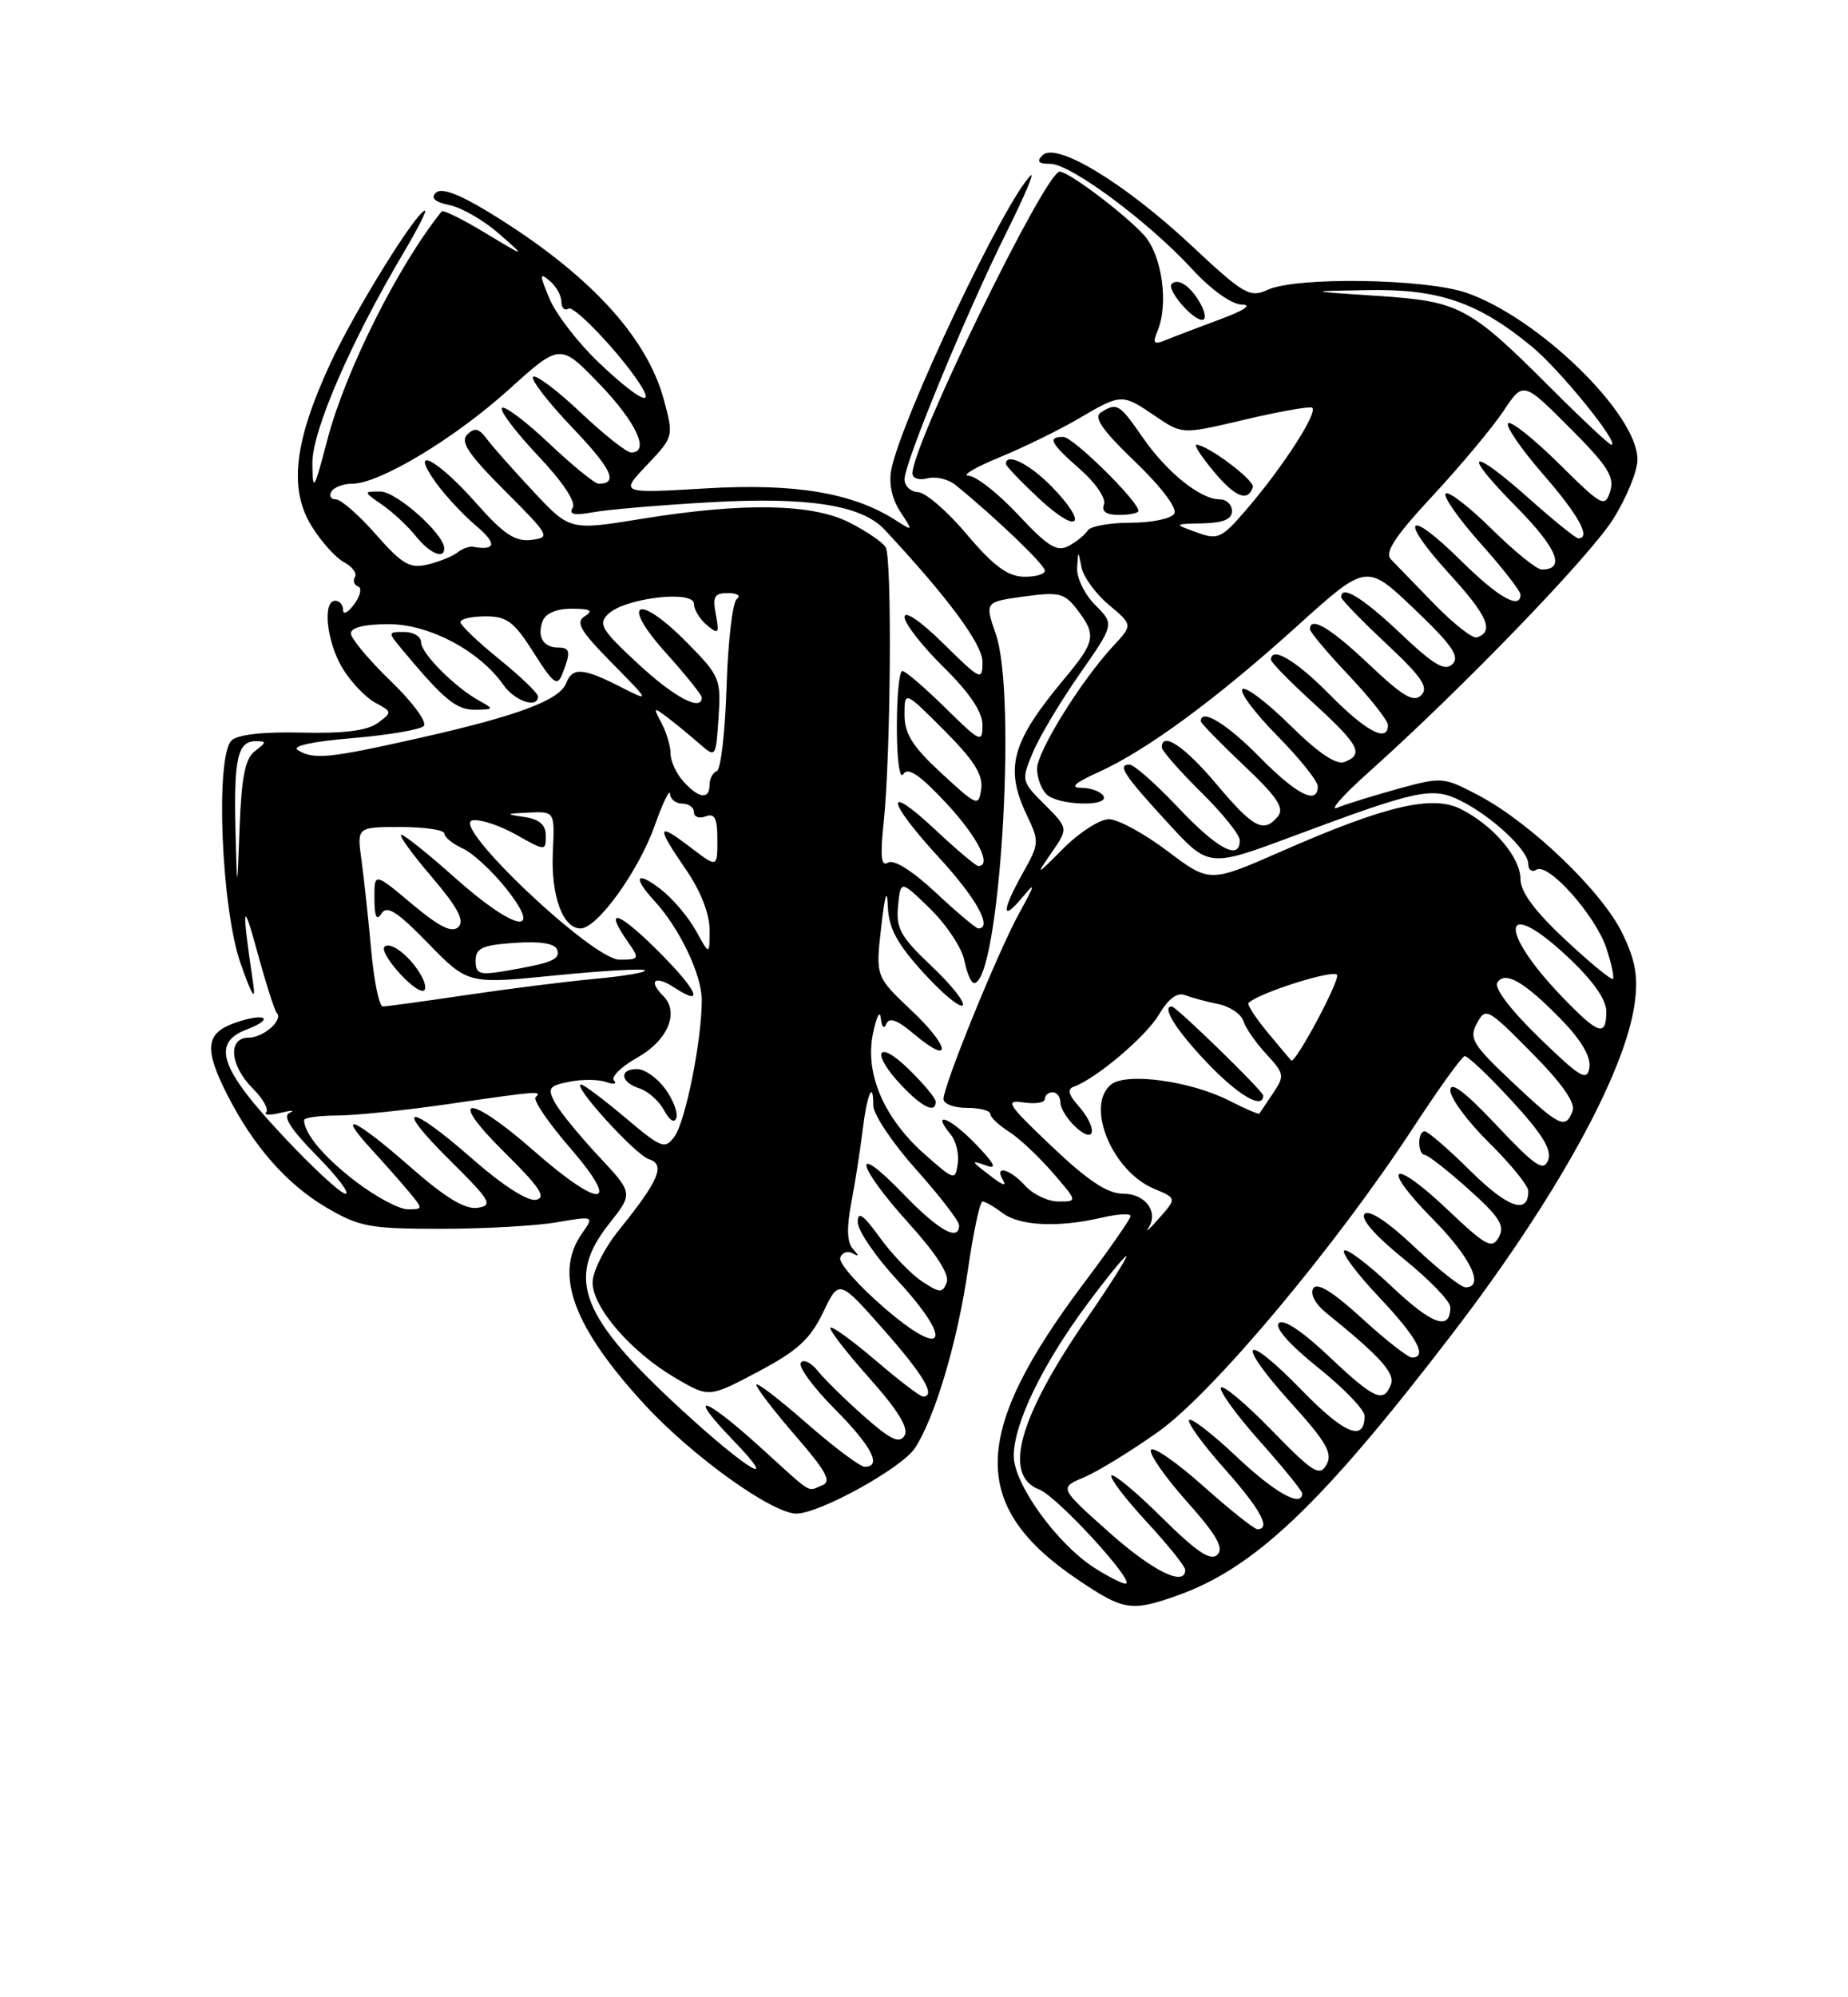 <?xml version="1.0" encoding="UTF-8" standalone="no"?>
<!DOCTYPE svg PUBLIC "-//W3C//DTD SVG 1.1//EN" "http://www.w3.org/Graphics/SVG/1.1/DTD/svg11.dtd" >
<svg xmlns="http://www.w3.org/2000/svg" xmlns:xlink="http://www.w3.org/1999/xlink" version="1.1" viewBox="0 0 237 256">
 <g >
 <path fill="currentColor"
d=" M 150.93 204.52 C 160.87 201.02 169.45 192.87 186.22 171.00 C 199.49 153.70 208.42 137.54 209.64 128.61 C 210.11 125.17 209.75 123.12 208.06 119.62 C 205.48 114.28 196.36 105.53 189.74 102.01 C 185.12 99.57 184.97 99.55 179.27 101.11 C 176.10 101.99 172.60 103.07 171.50 103.53 C 170.40 103.99 172.20 101.95 175.50 99.00 C 187.42 88.35 203.81 71.40 206.87 66.55 C 208.59 63.83 210.00 60.39 210.00 58.89 C 210.00 53.07 197.34 40.74 188.07 37.53 C 182.80 35.71 166.29 35.45 162.59 37.14 C 160.27 38.20 159.55 37.78 152.71 31.39 C 144.22 23.46 135.45 18.15 133.71 19.89 C 132.90 20.70 133.16 21.00 134.70 21.00 C 137.30 21.00 147.25 28.38 152.86 34.46 C 155.36 37.18 157.94 39.01 159.27 39.04 C 160.64 39.06 159.56 39.79 156.50 40.92 C 153.75 41.94 150.63 43.13 149.58 43.56 C 147.96 44.22 147.78 44.04 148.45 42.42 C 149.91 38.92 149.01 32.65 146.70 30.12 C 144.12 27.32 137.05 22.00 135.90 22.00 C 134.07 22.00 117.09 56.78 117.02 60.66 C 117.01 61.31 117.84 61.59 118.94 61.31 C 120.00 61.03 121.62 61.41 122.53 62.15 C 127.68 66.34 134.00 72.39 134.00 73.14 C 134.00 73.61 132.76 73.96 131.25 73.92 C 129.21 73.86 127.34 72.47 124.00 68.50 C 121.53 65.56 118.71 63.13 117.75 63.08 C 116.79 63.04 116.00 62.30 116.00 61.44 C 116.00 59.31 123.95 40.06 129.05 29.84 C 131.34 25.25 132.74 21.95 132.18 22.50 C 128.83 25.74 115.63 53.59 114.31 60.18 C 113.96 61.94 114.38 63.93 115.44 65.56 C 117.13 68.13 117.13 68.13 114.82 66.65 C 109.35 63.16 101.92 61.92 90.50 62.60 C 79.50 63.25 79.50 63.25 82.95 59.62 C 86.39 56.00 86.40 55.96 85.16 51.31 C 82.95 43.03 75.28 34.84 62.51 27.09 C 58.72 24.80 56.57 24.03 55.89 24.71 C 55.20 25.40 55.79 25.91 57.69 26.30 C 59.23 26.62 62.08 28.27 64.00 29.96 C 67.50 33.03 67.50 33.03 62.24 29.86 C 59.35 28.11 56.83 26.87 56.65 27.09 C 51.05 34.05 44.31 47.50 41.98 56.37 C 40.26 62.92 40.11 63.17 40.06 59.43 C 40.00 55.29 44.96 43.84 51.84 32.25 C 53.55 29.36 54.75 27.00 54.51 27.00 C 53.45 27.00 45.44 39.93 42.32 46.68 C 37.71 56.65 37.03 62.69 39.96 67.43 C 41.18 69.41 43.05 71.49 44.12 72.06 C 45.18 72.63 45.82 73.49 45.52 73.96 C 45.23 74.44 45.41 74.98 45.92 75.16 C 46.44 75.35 46.22 76.37 45.43 77.44 C 44.64 78.51 44.00 78.85 44.00 78.19 C 44.00 77.54 43.55 77.00 43.00 77.00 C 41.31 77.00 41.90 82.32 43.95 85.69 C 45.02 87.44 46.90 89.41 48.13 90.07 C 50.31 91.24 50.32 91.29 48.43 92.68 C 47.09 93.65 44.09 94.03 38.69 93.90 C 33.72 93.78 30.45 94.15 29.69 94.91 C 27.59 97.03 28.38 116.47 30.86 123.50 C 32.34 127.70 32.82 128.45 32.46 126.00 C 30.98 115.96 31.10 115.06 32.97 121.91 C 34.08 125.99 35.22 129.55 35.49 129.82 C 36.38 130.72 33.79 133.00 31.88 133.00 C 29.19 133.00 29.48 136.57 32.39 139.48 C 33.71 140.80 34.50 142.19 34.14 142.56 C 33.79 142.94 34.62 142.97 36.00 142.63 C 37.38 142.30 37.89 142.29 37.15 142.63 C 36.20 143.05 37.22 144.67 40.61 148.12 C 43.26 150.80 44.92 153.00 44.31 153.00 C 43.70 153.00 40.00 149.58 36.10 145.40 C 28.19 136.93 27.11 133.67 31.64 131.95 C 35.35 130.53 34.00 129.75 30.16 131.09 C 26.36 132.42 26.14 134.39 29.13 140.29 C 32.47 146.88 36.78 151.79 41.84 154.76 C 46.08 157.25 47.40 157.50 56.50 157.50 C 62.00 157.50 68.69 157.13 71.36 156.67 C 76.22 155.84 76.22 155.84 74.61 158.14 C 71.00 163.30 73.53 170.13 82.73 180.09 C 88.78 186.65 99.03 194.00 102.13 194.00 C 105.10 194.00 115.66 188.17 117.34 185.60 C 119.92 181.66 122.80 171.95 124.14 162.70 C 124.83 157.92 125.67 154.00 126.01 154.00 C 126.34 154.00 127.49 154.66 128.56 155.47 C 130.75 157.13 135.71 157.37 141.25 156.08 C 143.31 155.60 145.00 155.50 145.00 155.86 C 145.00 156.21 142.29 160.10 138.98 164.50 C 124.49 183.78 124.31 193.10 138.27 202.50 C 144.13 206.44 145.07 206.59 150.93 204.52 Z  M 154.03 39.06 C 152.80 36.76 151.11 35.56 150.27 36.39 C 149.58 37.09 152.90 41.00 154.19 41.00 C 154.67 41.00 154.60 40.13 154.03 39.06 Z  M 140.36 200.96 C 135.52 197.85 130.00 190.19 130.01 186.59 C 130.02 182.48 133.68 174.91 139.36 167.25 C 141.91 163.81 144.20 161.00 144.44 161.00 C 144.69 161.00 142.43 164.58 139.42 168.95 C 130.62 181.71 128.56 189.12 133.29 190.92 C 135.60 191.80 145.86 203.01 144.33 202.98 C 143.87 202.97 142.09 202.06 140.36 200.96 Z  M 142.17 196.34 C 135.83 190.69 135.83 190.69 139.05 189.34 C 140.82 188.59 145.11 185.95 148.59 183.48 C 155.59 178.48 171.19 159.88 181.26 144.51 C 184.50 139.55 187.46 135.44 187.83 135.37 C 188.20 135.30 190.92 137.87 193.87 141.08 C 197.82 145.37 199.06 147.40 198.54 148.71 C 197.96 150.21 196.89 149.49 191.92 144.22 C 187.84 139.90 186.00 138.51 186.00 139.76 C 186.00 140.76 188.25 143.79 191.00 146.50 C 193.75 149.21 196.00 151.98 196.00 152.65 C 196.00 155.73 193.40 154.83 188.62 150.12 C 185.77 147.30 183.11 145.00 182.72 145.00 C 181.76 145.00 181.79 147.99 182.75 148.04 C 183.16 148.07 185.69 150.05 188.36 152.44 C 192.33 156.00 193.03 157.12 192.22 158.57 C 191.34 160.14 190.60 159.74 185.61 155.01 C 178.43 148.22 176.91 149.32 183.81 156.31 C 188.63 161.19 190.44 165.00 187.94 165.00 C 187.36 165.00 184.42 162.67 181.41 159.83 C 178.01 156.61 175.59 155.01 175.01 155.59 C 174.42 156.18 176.32 158.35 180.03 161.36 C 183.32 164.02 186.00 166.80 186.00 167.54 C 186.00 170.63 183.68 169.81 178.49 164.90 C 175.46 162.04 172.71 159.96 172.38 160.29 C 172.05 160.62 174.08 163.32 176.89 166.29 C 181.73 171.41 183.14 174.00 181.08 174.00 C 180.57 174.00 177.68 171.74 174.66 168.97 C 170.92 165.56 168.92 164.32 168.42 165.13 C 167.99 165.83 168.66 167.11 170.04 168.24 C 177.03 173.89 178.94 176.00 178.38 177.46 C 177.44 179.89 176.25 179.35 170.41 173.83 C 167.04 170.64 164.59 169.01 164.01 169.59 C 163.44 170.16 165.36 172.34 169.04 175.29 C 172.32 177.91 175.00 180.69 175.00 181.47 C 175.00 184.87 172.42 183.82 166.93 178.17 C 159.38 170.41 158.29 171.77 165.59 179.84 C 170.10 184.82 170.94 186.28 170.12 187.73 C 169.24 189.29 168.40 188.77 163.08 183.31 C 159.76 179.90 156.84 177.45 156.58 177.86 C 156.33 178.27 158.57 181.36 161.56 184.72 C 164.55 188.07 167.00 191.09 167.00 191.41 C 167.00 193.30 163.46 191.32 158.55 186.67 C 155.44 183.74 152.72 181.64 152.49 182.01 C 152.26 182.38 154.31 185.19 157.04 188.25 C 161.65 193.43 163.05 196.01 161.25 196.00 C 160.84 195.99 157.72 193.51 154.32 190.48 C 150.92 187.45 147.90 185.35 147.61 185.83 C 147.32 186.30 149.37 189.26 152.17 192.41 C 156.01 196.71 156.99 198.41 156.13 199.27 C 155.27 200.13 153.50 198.95 149.02 194.52 C 145.74 191.27 142.82 188.84 142.54 189.12 C 142.27 189.40 144.28 192.06 147.02 195.02 C 149.76 197.98 152.00 200.77 152.00 201.21 C 152.00 203.45 147.82 201.38 142.17 196.34 Z  M 97.50 185.49 C 90.17 178.84 87.92 178.28 94.04 184.62 C 100.22 191.02 95.97 188.55 87.58 180.85 C 74.44 168.81 72.51 163.93 78.11 156.86 C 81.22 152.94 81.22 152.94 76.74 148.16 C 74.28 145.53 71.77 142.45 71.16 141.31 C 70.18 139.47 70.38 139.17 73.02 138.65 C 74.65 138.32 76.77 138.34 77.74 138.69 C 78.71 139.03 79.16 138.94 78.74 138.49 C 78.33 138.03 79.68 136.71 81.74 135.55 C 85.62 133.38 87.16 129.76 85.08 127.68 C 83.06 125.66 83.99 124.95 86.50 126.59 C 90.58 129.26 89.36 126.78 84.00 121.50 C 79.11 116.69 77.45 116.34 80.56 120.78 C 82.05 122.91 82.00 123.00 79.43 123.00 C 75.99 123.00 57.74 105.73 60.57 105.15 C 61.52 104.96 64.03 105.77 66.15 106.96 C 69.94 109.10 70.00 109.10 70.00 107.13 C 70.00 105.72 69.19 105.01 67.25 104.72 C 64.75 104.34 64.80 104.29 67.82 104.15 C 71.15 104.00 71.15 104.00 70.90 109.25 C 70.65 114.82 72.17 119.00 74.45 119.00 C 76.60 119.00 81.89 111.67 83.97 105.80 C 85.01 102.89 85.89 101.06 85.93 101.75 C 85.97 102.44 86.67 103.00 87.50 103.00 C 88.33 103.00 89.00 103.50 89.00 104.11 C 89.00 104.72 89.67 104.95 90.50 104.64 C 91.66 104.19 92.00 104.87 92.00 107.65 C 92.00 111.24 92.00 111.24 88.50 108.57 C 84.22 105.30 84.12 105.86 88.00 111.50 C 89.85 114.19 91.00 117.13 91.00 119.16 C 91.00 122.47 91.00 122.47 89.25 119.29 C 88.29 117.55 86.26 115.16 84.75 113.99 C 81.59 111.54 81.09 112.39 83.90 115.44 C 87.15 118.96 90.00 124.92 90.00 128.20 C 90.00 133.33 87.92 143.73 86.50 145.67 C 85.27 147.35 84.85 147.19 80.16 143.23 C 77.40 140.91 74.86 139.00 74.52 139.00 C 73.28 139.00 81.47 148.01 83.21 148.57 C 85.38 149.25 84.52 151.30 79.37 157.67 C 77.52 159.96 76.00 162.98 76.00 164.38 C 76.00 167.60 80.94 173.29 86.60 176.61 C 90.93 179.15 90.93 179.15 97.21 175.82 C 102.26 173.15 103.90 171.66 105.55 168.23 C 107.60 163.95 107.60 163.95 113.30 170.40 C 118.48 176.27 120.09 179.00 118.36 179.00 C 118.00 179.00 115.28 176.92 112.31 174.38 C 109.34 171.84 106.72 169.95 106.50 170.17 C 106.27 170.39 108.51 173.29 111.47 176.61 C 115.19 180.79 116.58 183.06 116.00 184.01 C 115.34 185.07 114.19 184.52 110.83 181.55 C 108.45 179.45 105.78 176.83 104.89 175.73 C 104.01 174.63 103.02 174.15 102.70 174.68 C 102.38 175.20 104.32 177.85 107.02 180.56 C 111.78 185.35 113.17 188.00 110.90 188.00 C 110.30 188.00 106.93 185.47 103.40 182.38 C 99.88 179.29 97.00 177.09 97.00 177.49 C 97.00 177.90 99.25 180.83 102.00 184.01 C 106.00 188.62 106.69 189.91 105.42 190.39 C 103.44 191.15 104.44 191.78 97.50 185.49 Z  M 85.32 139.57 C 84.32 138.19 82.71 137.05 81.75 137.03 C 79.36 136.99 79.54 138.72 82.00 139.50 C 83.10 139.85 84.53 141.12 85.17 142.32 C 85.87 143.62 86.50 144.01 86.74 143.28 C 86.96 142.61 86.32 140.94 85.32 139.57 Z  M 113.43 167.65 C 110.09 164.78 107.54 161.88 107.76 161.21 C 107.99 160.54 108.69 160.28 109.34 160.64 C 110.19 161.12 110.21 160.98 109.39 160.09 C 108.63 159.26 108.56 157.40 109.17 154.19 C 109.66 151.61 110.31 147.48 110.61 145.00 C 111.19 140.23 112.00 138.31 112.00 141.71 C 112.00 142.83 114.47 146.52 117.50 149.91 C 120.53 153.30 123.00 156.51 123.00 157.04 C 123.00 159.20 120.36 157.72 115.82 153.00 C 109.15 146.09 109.74 149.26 116.50 156.74 C 120.06 160.67 121.80 163.37 121.41 164.37 C 120.88 165.76 120.54 165.75 118.26 164.25 C 116.86 163.33 114.42 160.81 112.85 158.64 C 110.71 155.68 110.00 155.18 110.00 156.64 C 110.00 157.71 112.27 161.04 115.04 164.04 C 122.36 171.96 121.27 174.40 113.43 167.65 Z  M 147.27 157.42 C 148.63 155.34 146.91 153.00 144.03 153.00 C 142.03 153.00 139.53 151.34 134.89 146.94 C 129.20 141.54 128.80 140.93 131.25 141.30 C 132.76 141.53 134.00 141.34 134.00 140.86 C 134.00 140.39 134.45 140.00 135.00 140.00 C 135.55 140.00 136.00 140.61 136.00 141.35 C 136.00 142.08 136.90 143.50 138.00 144.50 C 140.56 146.82 140.77 144.52 138.25 141.68 C 137.04 140.32 136.87 139.58 137.69 139.29 C 140.54 138.29 146.97 132.86 148.63 130.04 C 149.83 128.01 150.97 127.16 151.98 127.55 C 152.81 127.87 154.72 128.39 156.22 128.69 C 157.72 128.99 159.17 129.97 159.46 130.87 C 159.74 131.77 161.08 133.68 162.42 135.13 C 164.72 137.61 164.77 137.89 163.26 140.13 C 162.38 141.43 161.60 142.61 161.51 142.73 C 161.43 142.86 159.69 142.12 157.64 141.07 C 152.67 138.54 144.40 137.42 142.47 139.02 C 139.18 141.75 142.63 150.10 147.97 152.35 C 150.91 153.58 150.91 153.58 148.70 156.09 C 147.49 157.47 146.85 158.07 147.27 157.42 Z  M 162.00 140.41 C 162.00 139.86 150.85 129.00 150.27 129.00 C 148.94 129.00 150.80 131.99 154.67 136.07 C 158.72 140.36 162.00 142.30 162.00 140.41 Z  M 45.66 151.47 C 41.58 148.35 39.00 145.29 39.00 143.57 C 39.00 143.25 40.91 142.99 43.25 142.98 C 45.59 142.97 52.00 142.31 57.50 141.51 C 69.15 139.82 69.54 139.79 68.69 140.64 C 68.34 141.00 70.33 143.92 73.12 147.14 C 79.80 154.85 77.07 155.06 68.46 147.50 C 60.02 140.09 57.14 140.25 64.71 147.71 C 69.22 152.16 70.11 153.50 68.74 153.78 C 67.68 154.00 64.45 151.93 60.63 148.58 C 52.32 141.28 50.28 141.39 57.71 148.73 C 62.95 153.92 63.28 154.50 61.24 154.81 C 59.63 155.04 57.12 153.52 52.62 149.57 C 45.62 143.42 42.95 142.19 47.58 147.25 C 49.22 149.04 51.41 151.51 52.44 152.75 C 54.28 154.96 54.27 155.00 52.30 155.00 C 51.19 155.00 48.21 153.41 45.66 151.47 Z  M 131.50 152.00 C 129.51 149.80 127.44 149.26 128.63 151.25 C 129.10 152.03 128.66 151.95 127.44 151.03 C 124.44 148.76 124.36 148.63 126.50 149.40 C 127.94 149.92 127.54 149.13 125.07 146.58 C 121.81 143.21 119.35 142.30 121.93 145.42 C 122.60 146.23 123.01 147.90 122.83 149.14 C 122.51 151.33 122.39 151.30 118.68 148.03 C 113.37 143.36 110.90 137.65 111.95 132.50 C 112.40 130.30 112.86 129.40 112.96 130.50 C 113.08 131.65 113.37 131.96 113.67 131.24 C 114.03 130.34 115.07 130.72 117.21 132.53 C 122.15 136.68 121.89 134.23 116.89 129.51 C 112.29 125.16 112.29 125.16 113.01 118.83 C 113.48 114.66 113.77 113.75 113.86 116.15 C 113.97 118.96 115.01 120.92 118.40 124.65 C 120.82 127.32 123.10 129.21 123.46 128.86 C 123.82 128.51 122.03 126.25 119.48 123.84 C 115.49 120.07 114.89 118.99 115.17 116.12 C 115.50 112.79 115.50 112.79 119.29 116.48 C 121.38 118.52 123.35 121.49 123.67 123.09 C 123.99 124.69 124.55 126.00 124.92 126.00 C 128.16 126.00 130.46 89.27 127.72 81.31 C 126.29 77.15 126.29 77.15 131.30 76.46 C 135.82 75.84 136.50 76.00 138.14 78.13 C 140.65 81.41 140.50 82.21 136.44 87.07 C 129.72 95.12 128.81 98.44 131.68 104.47 C 133.31 107.87 133.29 108.14 131.18 111.89 C 128.44 116.78 128.41 118.27 131.13 115.00 C 132.86 112.92 132.79 113.26 130.73 117.00 C 127.97 122.02 121.00 139.12 121.00 140.87 C 121.00 141.49 122.35 142.00 124.00 142.00 C 125.65 142.00 127.00 142.35 127.00 142.77 C 127.00 143.19 128.06 144.20 129.35 145.02 C 130.65 145.83 133.17 148.19 134.96 150.25 C 138.21 154.00 138.21 154.00 135.76 154.00 C 134.41 154.00 132.50 153.10 131.50 152.00 Z  M 120.00 141.20 C 120.00 140.75 118.42 138.87 116.50 137.00 C 112.39 133.02 111.66 134.99 115.69 139.20 C 118.35 141.98 120.00 142.74 120.00 141.20 Z  M 193.88 138.63 C 188.83 133.86 188.37 133.10 189.41 131.16 C 190.53 129.08 190.77 129.21 196.42 134.92 C 200.36 138.90 202.08 141.36 201.67 142.42 C 200.76 144.78 200.01 144.41 193.88 138.63 Z  M 197.41 133.02 C 193.76 129.48 191.60 126.65 192.03 125.95 C 193.01 124.37 195.54 125.85 200.34 130.80 C 202.83 133.37 204.05 135.49 203.84 136.84 C 203.54 138.64 202.69 138.14 197.41 133.02 Z  M 162.62 132.39 C 161.04 130.49 159.91 128.76 160.12 128.55 C 161.40 127.27 171.02 124.22 171.47 124.95 C 171.88 125.61 166.15 136.32 165.60 135.93 C 165.55 135.89 164.20 134.30 162.62 132.39 Z  M 200.32 127.75 C 192.03 119.13 192.59 114.73 200.99 122.59 C 204.27 125.65 206.00 128.09 206.00 129.64 C 206.00 132.95 205.01 132.62 200.32 127.75 Z  M 47.60 121.75 C 47.24 117.76 46.68 112.59 46.36 110.25 C 45.77 106.00 45.77 106.00 51.39 106.00 C 54.47 106.00 57.00 106.38 57.00 106.84 C 57.00 107.30 58.05 108.16 59.34 108.75 C 60.63 109.33 63.14 111.66 64.93 113.91 C 69.85 120.13 65.96 119.29 58.34 112.50 C 54.95 109.47 51.86 107.00 51.47 107.00 C 51.08 107.00 52.81 109.41 55.33 112.35 C 58.68 116.27 59.60 118.00 58.79 118.81 C 57.98 119.62 56.38 118.83 52.84 115.87 C 48.00 111.81 48.00 111.81 48.02 115.16 C 48.03 117.51 48.30 118.08 48.92 117.09 C 49.62 115.99 50.93 116.82 54.91 120.91 C 60.01 126.14 60.01 126.14 71.13 125.03 C 77.25 124.42 82.46 124.12 82.70 124.37 C 82.95 124.62 80.08 125.11 76.33 125.46 C 72.57 125.81 65.09 126.75 59.71 127.55 C 54.33 128.35 49.55 129.00 49.09 129.00 C 48.63 129.00 47.96 125.74 47.60 121.75 Z  M 54.09 125.17 C 52.76 122.69 50.10 120.57 49.31 121.36 C 48.58 122.08 52.86 127.00 54.21 127.00 C 54.68 127.00 54.63 126.18 54.09 125.17 Z  M 200.75 120.45 C 196.84 116.80 195.00 114.32 195.00 112.69 C 195.00 109.91 191.55 105.84 187.39 103.72 C 183.72 101.84 177.74 103.24 164.36 109.11 C 155.13 113.16 155.13 113.16 149.72 109.08 C 146.75 106.84 143.37 105.00 142.21 105.00 C 141.05 105.00 138.42 106.69 136.37 108.75 C 132.87 112.27 132.77 112.31 134.83 109.33 C 137.02 106.17 137.02 106.17 133.98 103.13 C 130.98 100.14 130.96 100.03 132.46 96.45 C 133.29 94.45 135.99 89.93 138.45 86.41 C 142.92 80.01 142.92 80.01 140.46 77.55 C 139.11 76.20 138.06 74.06 138.14 72.80 C 138.27 70.50 138.27 70.50 138.70 72.72 C 138.94 73.93 140.51 76.10 142.20 77.52 C 145.28 80.10 145.28 80.10 142.77 82.80 C 138.63 87.26 133.00 96.33 133.00 98.54 C 133.00 99.67 133.54 101.14 134.20 101.80 C 135.66 103.26 142.39 103.44 141.50 102.00 C 141.16 101.45 139.90 100.99 138.69 100.98 C 137.15 100.96 137.80 100.36 140.90 98.96 C 147.08 96.16 156.02 89.58 166.37 80.23 C 175.25 72.21 175.25 72.21 181.37 78.05 C 186.21 82.65 187.24 84.15 186.28 85.11 C 185.31 86.09 183.91 85.26 179.59 81.17 C 174.73 76.58 172.00 74.91 172.00 76.54 C 172.00 76.84 174.59 79.51 177.75 82.47 C 182.31 86.73 183.25 88.10 182.28 89.09 C 181.31 90.09 179.94 89.29 175.59 85.17 C 170.62 80.47 168.00 78.91 168.00 80.65 C 168.00 81.01 170.25 83.69 173.00 86.59 C 175.75 89.50 178.00 92.36 178.00 92.94 C 178.00 95.24 175.20 93.77 170.50 89.00 C 166.20 84.64 163.00 82.75 163.00 84.57 C 163.00 84.89 165.47 87.41 168.50 90.17 C 174.33 95.50 174.95 96.70 172.42 97.67 C 171.37 98.07 169.04 96.50 165.45 92.95 C 162.48 90.02 159.73 87.94 159.33 88.33 C 158.94 88.73 160.95 91.41 163.81 94.31 C 166.66 97.20 169.00 100.11 169.00 100.78 C 169.00 103.24 166.31 101.88 161.50 97.00 C 157.33 92.76 154.00 90.74 154.00 92.44 C 154.00 92.69 156.48 95.23 159.50 98.09 C 163.82 102.17 164.76 103.58 163.88 104.65 C 162.06 106.83 160.76 106.15 156.00 100.50 C 151.93 95.67 149.00 93.70 149.00 95.79 C 149.00 96.22 151.25 98.79 154.00 101.50 C 156.75 104.21 159.00 107.00 159.00 107.71 C 159.00 110.36 156.13 108.83 151.09 103.50 C 148.23 100.47 145.42 98.00 144.86 98.00 C 143.25 98.00 144.11 99.31 149.77 105.47 C 155.03 111.20 155.03 111.20 165.77 107.20 C 181.90 101.18 183.70 100.80 187.38 102.66 C 191.41 104.69 196.00 108.99 196.00 110.75 C 196.00 111.50 196.47 111.83 197.05 111.47 C 198.57 110.53 204.63 117.35 206.02 121.55 C 206.67 123.52 207.04 125.29 206.85 125.47 C 206.66 125.66 203.91 123.40 200.75 120.45 Z  M 61.00 123.14 C 61.00 121.52 61.83 121.14 65.99 120.85 C 69.23 120.62 71.14 120.92 71.44 121.70 C 71.93 122.97 70.78 123.44 64.75 124.46 C 61.48 125.01 61.00 124.84 61.00 123.14 Z  M 120.01 114.41 C 117.04 111.63 114.63 110.11 113.90 110.56 C 113.00 111.12 112.86 109.85 113.33 105.40 C 114.24 96.78 114.42 71.48 113.58 70.13 C 113.19 69.49 111.11 68.08 108.97 66.99 C 104.18 64.54 95.38 64.38 82.29 66.50 C 73.08 68.00 73.08 68.00 68.39 62.98 C 65.81 60.23 63.12 57.19 62.42 56.24 C 61.42 54.89 60.86 54.77 59.93 55.69 C 58.99 56.62 60.05 58.21 64.73 62.89 C 70.52 68.68 70.64 68.90 68.12 69.20 C 66.05 69.44 64.58 68.46 61.08 64.50 C 56.03 58.79 52.37 56.91 55.87 61.82 C 57.06 63.48 59.40 66.00 61.09 67.42 C 63.76 69.67 63.60 70.61 60.64 70.08 C 60.17 70.00 59.27 70.33 58.64 70.83 C 58.02 71.32 56.30 72.01 54.83 72.36 C 52.56 72.90 51.58 72.33 48.21 68.50 C 46.03 66.02 43.72 64.00 43.06 64.00 C 42.41 64.00 42.16 63.55 42.50 63.00 C 42.84 62.45 44.04 62.00 45.17 62.00 C 48.66 62.00 58.28 56.22 65.22 49.96 C 71.84 43.98 71.84 43.98 76.90 49.24 C 81.62 54.15 83.40 58.00 80.94 58.00 C 80.36 58.00 77.43 55.68 74.43 52.84 C 71.43 50.01 68.70 47.96 68.37 48.30 C 68.04 48.63 70.29 51.55 73.38 54.79 C 78.46 60.11 79.35 62.00 76.77 62.00 C 76.28 62.00 73.43 59.68 70.43 56.84 C 67.43 54.01 64.71 51.96 64.38 52.29 C 64.05 52.62 66.12 55.36 68.98 58.39 C 72.14 61.72 73.90 64.36 73.45 65.08 C 72.91 65.95 73.62 66.10 76.11 65.65 C 77.97 65.31 84.76 64.73 91.20 64.37 C 103.64 63.67 110.51 64.75 113.42 67.86 C 121.54 76.55 126.00 82.56 126.00 84.84 C 126.00 87.31 125.77 87.20 121.00 82.50 C 118.08 79.62 116.00 78.20 116.00 79.08 C 116.00 79.90 118.25 82.79 121.00 85.50 C 124.35 88.80 126.00 91.25 126.00 92.92 C 126.00 95.28 125.73 95.16 121.22 90.71 C 118.58 88.12 116.11 86.00 115.72 86.00 C 115.32 86.00 115.01 89.26 115.02 93.25 C 115.02 97.38 115.38 99.95 115.85 99.22 C 116.44 98.28 117.95 99.30 121.33 102.92 C 125.35 107.22 127.28 111.00 125.46 111.00 C 125.16 111.00 122.68 108.91 119.96 106.36 C 113.29 100.13 113.65 102.55 120.50 110.00 C 125.23 115.15 127.35 119.00 125.46 119.00 C 125.16 119.00 122.71 116.93 120.01 114.41 Z  M 56.97 70.25 C 56.90 68.39 50.81 63.00 48.79 63.00 C 46.57 63.00 46.57 63.01 49.03 64.71 C 50.39 65.66 52.32 67.46 53.32 68.71 C 55.10 70.94 57.03 71.76 56.97 70.25 Z  M 30.20 106.33 C 29.98 97.21 30.48 95.00 32.80 95.00 C 34.20 95.00 34.19 95.14 32.72 96.25 C 31.45 97.20 30.98 99.51 30.73 106.00 C 30.41 114.50 30.41 114.50 30.20 106.33 Z  M 120.75 99.12 C 117.04 95.70 116.00 94.06 116.00 91.63 C 116.00 88.52 116.00 88.52 121.09 93.61 C 124.89 97.42 126.09 99.31 125.84 101.10 C 125.51 103.42 125.35 103.36 120.75 99.12 Z  M 87.65 100.17 C 86.74 99.17 86.00 97.56 86.00 96.61 C 86.00 95.65 85.48 93.89 84.84 92.68 C 83.75 90.64 83.79 90.59 85.59 91.95 C 86.64 92.75 88.47 94.25 89.65 95.28 C 91.80 97.16 91.80 97.16 92.15 91.99 C 92.49 87.04 92.32 86.63 88.11 82.37 C 81.79 75.96 79.44 77.05 85.37 83.65 C 87.92 86.48 90.00 89.07 90.00 89.40 C 90.00 91.25 86.49 89.40 81.82 85.07 C 77.12 80.72 76.68 79.98 78.00 78.70 C 80.13 76.64 89.00 75.59 89.00 77.40 C 89.00 78.14 89.75 79.37 90.66 80.13 C 92.15 81.36 92.27 81.22 91.80 78.75 C 91.36 76.45 91.62 76.00 93.39 76.02 C 94.55 76.02 95.05 76.36 94.50 76.77 C 93.95 77.17 93.36 82.22 93.18 88.00 C 93.00 93.78 92.44 98.65 91.93 98.83 C 91.42 99.02 91.00 99.80 91.00 100.58 C 91.00 102.53 89.63 102.36 87.65 100.17 Z  M 38.18 96.13 C 37.38 95.62 40.11 95.03 45.18 94.61 C 49.75 94.22 53.87 93.53 54.34 93.06 C 54.82 92.58 52.93 90.01 50.10 87.28 C 47.30 84.58 45.00 81.83 45.00 81.18 C 45.00 80.43 46.78 80.00 49.85 80.00 C 55.05 80.00 61.50 83.42 64.57 87.80 C 66.03 89.88 69.02 90.87 68.99 89.25 C 68.98 88.84 66.75 86.70 64.04 84.50 C 61.32 82.30 59.08 80.16 59.05 79.75 C 59.02 79.34 60.46 79.00 62.25 79.00 C 65.03 79.00 65.93 79.68 68.44 83.65 C 70.96 87.64 71.48 88.03 72.11 86.40 C 73.23 83.55 73.14 83.00 71.56 83.00 C 69.67 83.00 68.84 81.57 69.60 79.59 C 69.98 78.60 71.40 78.01 73.36 78.02 C 75.73 78.03 76.13 78.26 75.00 78.98 C 73.77 79.75 74.40 80.84 78.46 84.96 C 83.43 90.00 83.43 90.00 79.50 88.00 C 74.78 85.60 73.40 85.50 72.62 87.55 C 71.78 89.73 66.47 91.73 53.97 94.55 C 42.21 97.20 40.19 97.41 38.18 96.13 Z  M 61.50 89.84 C 58.32 88.08 54.00 83.75 54.00 82.31 C 54.00 81.59 53.03 81.00 51.85 81.00 C 49.72 81.00 49.72 81.03 51.57 83.25 C 56.94 89.69 58.52 91.00 60.94 90.97 C 63.35 90.94 63.38 90.87 61.50 89.84 Z  M 183.96 77.44 C 181.51 74.92 179.00 72.33 178.38 71.69 C 177.54 70.81 178.89 68.76 183.77 63.51 C 187.35 59.65 191.42 54.78 192.81 52.69 C 195.35 48.87 195.35 48.87 201.28 54.80 C 206.18 59.70 207.09 61.13 206.50 62.98 C 205.83 65.10 205.46 64.90 199.92 59.42 C 196.69 56.23 193.76 53.90 193.41 54.25 C 193.06 54.61 195.07 57.54 197.89 60.78 C 202.47 66.04 204.09 69.00 202.41 69.00 C 202.09 69.00 199.30 66.75 196.21 64.00 C 188.48 57.11 187.28 57.71 194.40 64.90 C 199.72 70.28 200.84 73.00 197.72 73.00 C 197.08 73.00 194.20 70.66 191.31 67.81 C 188.41 64.95 185.76 62.91 185.40 63.26 C 185.05 63.62 187.06 66.49 189.88 69.65 C 192.70 72.81 195.00 75.76 195.00 76.20 C 195.00 78.21 192.13 76.58 187.31 71.81 C 180.38 64.96 179.29 66.35 185.91 73.59 C 190.79 78.93 191.66 80.95 189.40 81.70 C 188.86 81.88 186.42 79.96 183.96 77.44 Z  M 130.57 65.97 C 128.01 63.24 125.15 60.99 124.21 60.98 C 123.27 60.96 125.05 59.91 128.16 58.63 C 131.27 57.35 135.85 55.11 138.34 53.65 C 143.83 50.43 143.88 50.43 148.17 53.34 C 151.61 55.68 151.61 55.68 159.49 53.82 C 163.83 52.79 167.76 52.09 168.23 52.24 C 169.24 52.58 164.55 59.87 159.77 65.40 C 156.64 69.03 156.19 69.23 153.45 68.23 C 150.50 67.16 150.50 67.16 154.25 67.08 C 156.88 67.02 158.00 66.55 158.00 65.50 C 158.00 64.67 157.28 64.00 156.40 64.00 C 153.94 64.00 149.64 60.54 146.54 56.06 C 143.55 51.74 143.24 51.56 141.18 52.87 C 140.21 53.48 141.36 55.14 145.59 59.20 C 148.98 62.46 151.02 65.16 150.59 65.85 C 150.20 66.48 147.69 67.00 145.00 67.00 C 142.31 67.00 139.84 67.45 139.50 67.99 C 139.17 68.54 138.06 69.43 137.06 69.97 C 135.55 70.78 134.40 70.07 130.57 65.97 Z  M 134.92 62.41 C 132.07 59.48 129.00 57.95 129.00 59.46 C 129.00 59.72 130.91 61.72 133.25 63.90 C 138.29 68.61 139.70 67.35 134.92 62.41 Z  M 146.00 65.48 C 146.00 64.25 137.62 56.00 136.37 56.00 C 134.28 56.00 134.68 56.78 138.55 60.18 C 140.52 61.91 141.87 63.90 141.58 64.65 C 141.23 65.56 141.87 66.00 143.53 66.00 C 144.89 66.00 146.00 65.76 146.00 65.48 Z  M 160.67 62.44 C 160.95 61.58 154.84 57.00 153.42 57.00 C 153.08 57.00 154.08 58.54 155.65 60.42 C 158.40 63.73 160.05 64.39 160.67 62.44 Z  M 198.83 49.68 C 188.38 39.24 187.18 38.61 176.55 37.92 C 167.50 37.32 167.50 37.32 175.50 37.18 C 184.56 37.03 189.56 38.75 196.44 44.41 C 200.07 47.39 207.86 57.00 206.64 57.00 C 206.38 57.00 202.86 53.71 198.83 49.68 Z  M 76.73 46.41 C 74.11 43.91 71.30 40.26 70.48 38.31 C 69.17 35.15 69.17 34.89 70.50 36.00 C 71.32 36.68 72.00 37.89 72.00 38.68 C 72.00 39.47 72.41 39.87 72.91 39.56 C 73.69 39.07 80.31 46.18 82.39 49.75 C 83.88 52.31 81.35 50.81 76.73 46.41 Z "/>
</g>
</svg>